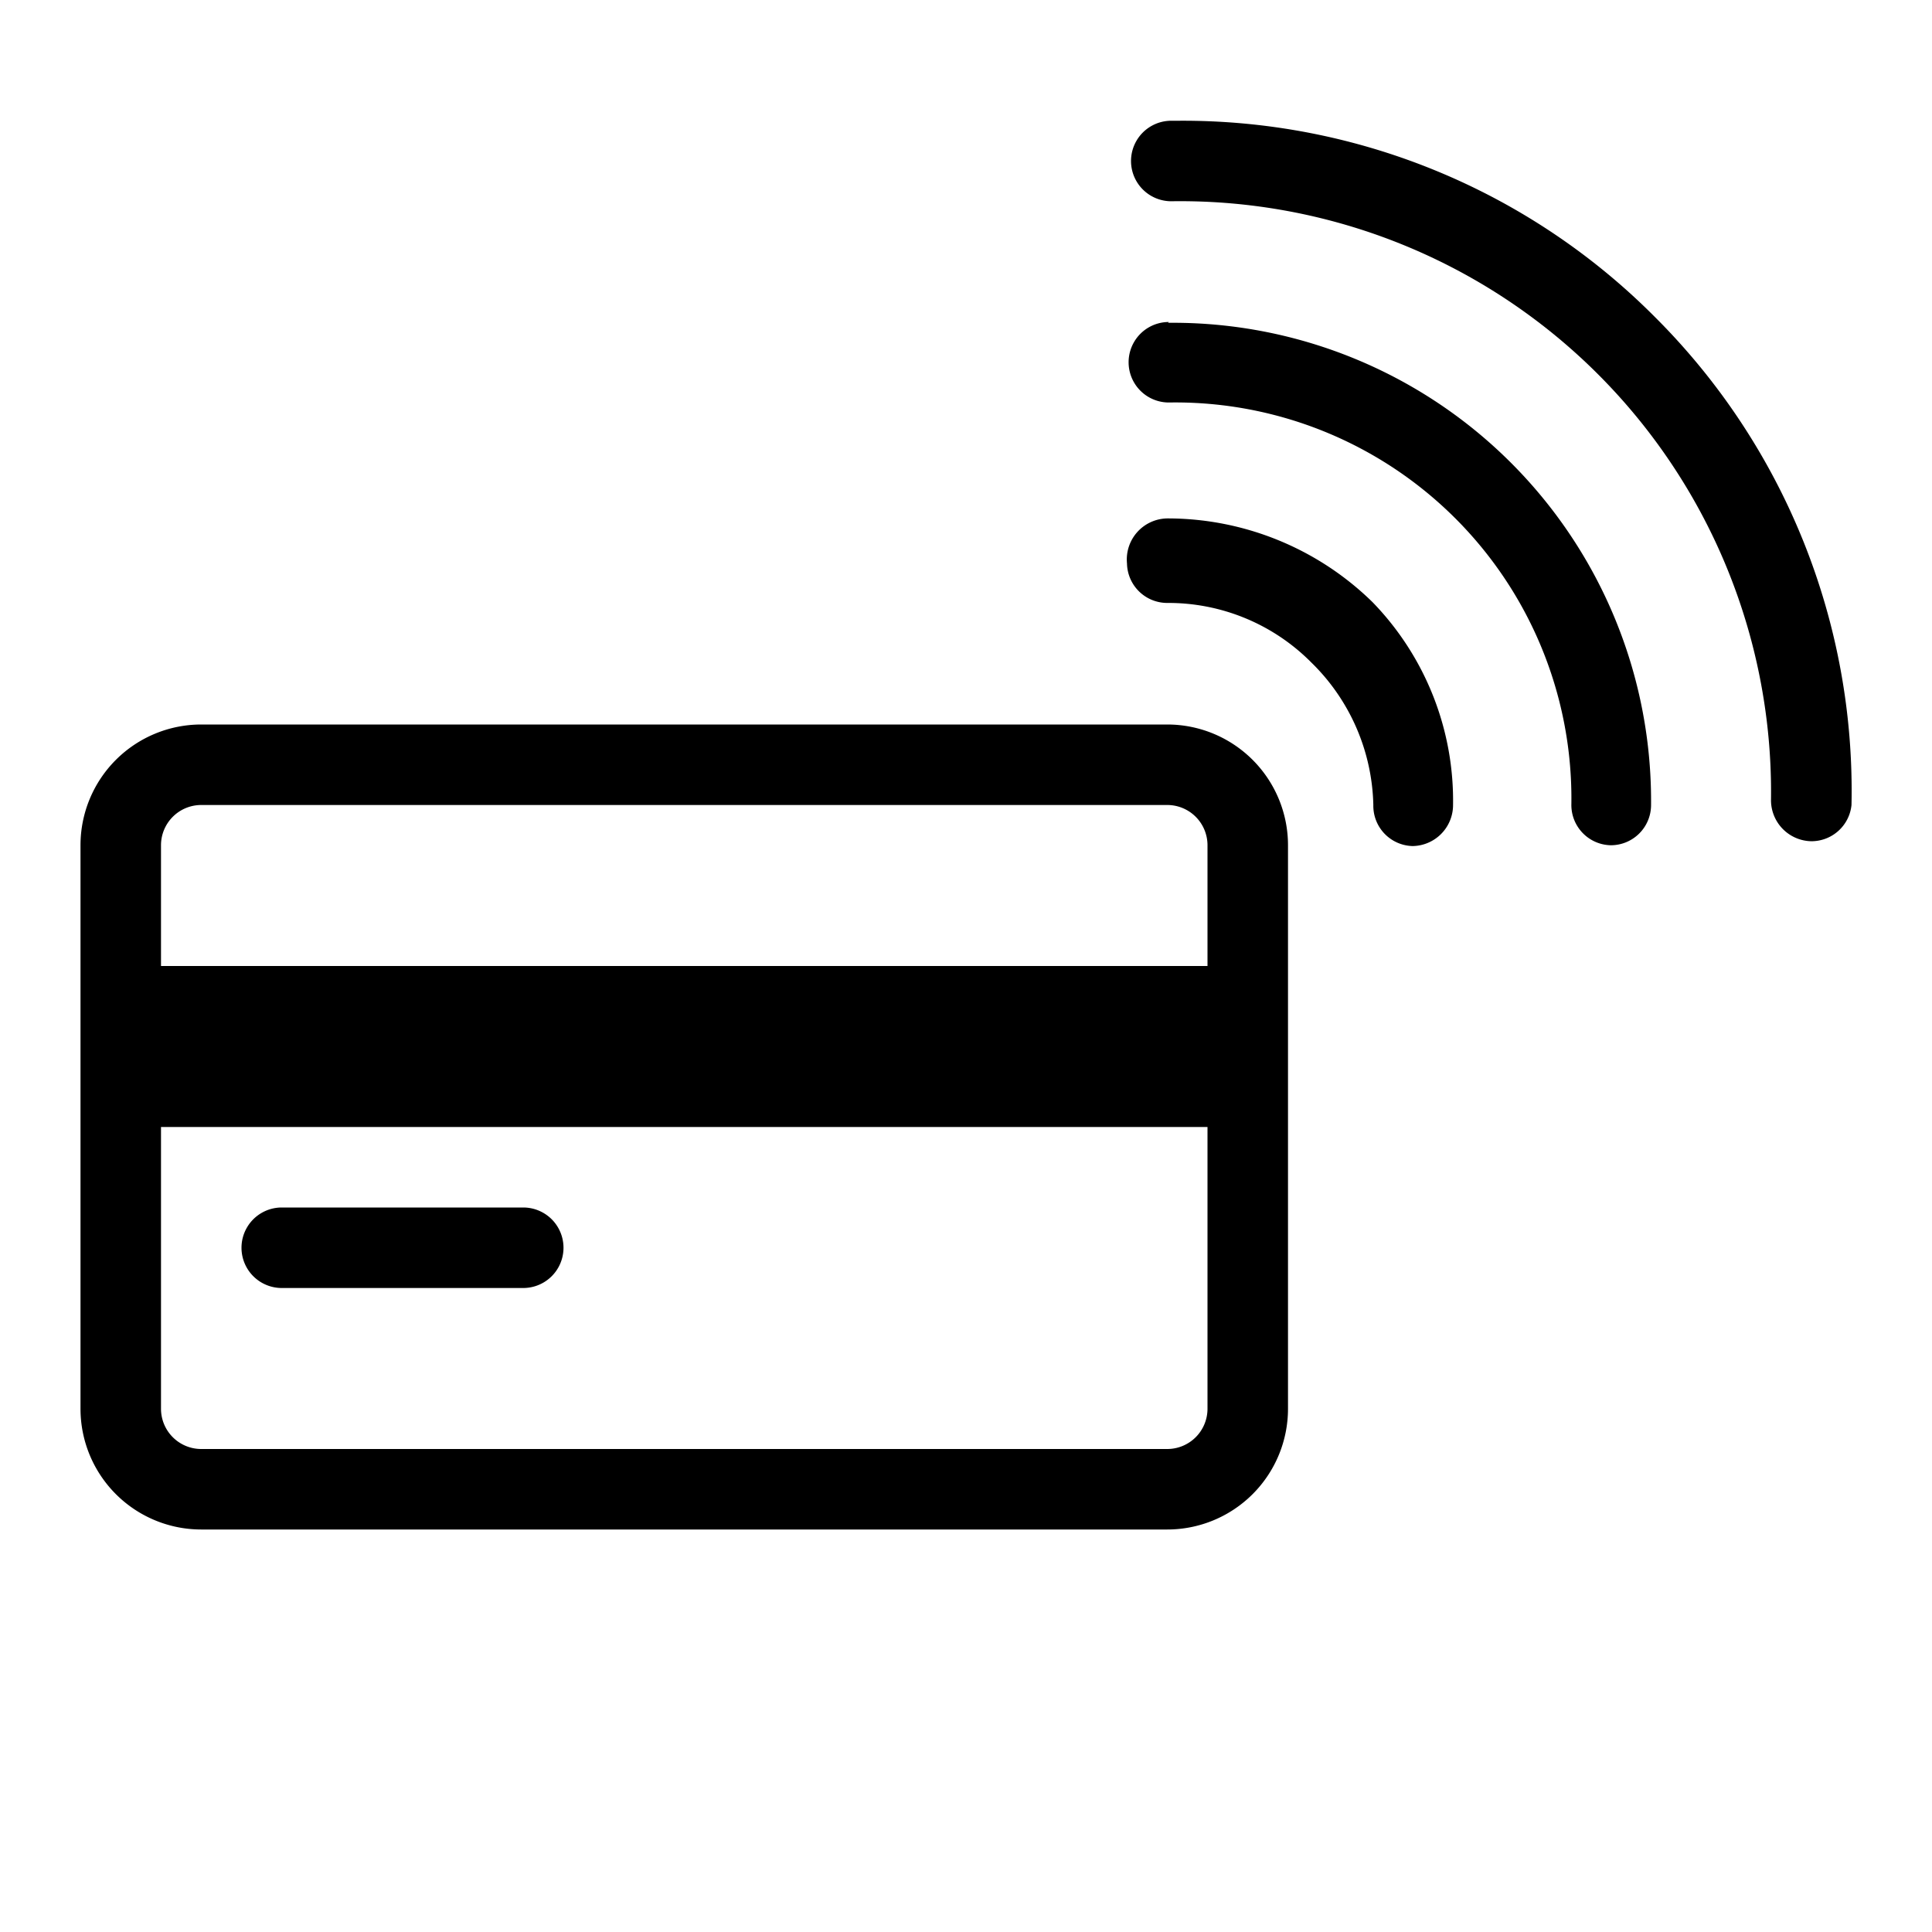 <svg id="icn_card_signal" xmlns="http://www.w3.org/2000/svg" viewBox="0 0 24 24"><defs><style>.a{fill:currentColor;}</style></defs><title>icn_card_signal</title><path class="a" d="M14.5,9H2.5A1.5,1.5,0,0,0,1,10.5v7A1.5,1.5,0,0,0,2.5,19h12A1.5,1.5,0,0,0,16,17.5v-7A1.5,1.5,0,0,0,14.5,9Zm.5,8.5a.5.5,0,0,1-.5.5H2.5a.5.5,0,0,1-.5-.5V14H15ZM15,12H2V10.5a.5.5,0,0,1,.5-.5h12a.5.5,0,0,1,.5.5Z"/><path class="a" d="M3.5,16h3a.5.5,0,0,0,0-1h-3a.5.5,0,0,0,0,1Z"/><path class="a" d="M20.56,3.94A8.27,8.27,0,0,0,14.64,1.5h-.09a.5.5,0,1,0,0,1h0A7.34,7.34,0,0,1,22,9.94a.51.51,0,0,0,.5.51h0A.5.5,0,0,0,23,10,8.31,8.31,0,0,0,20.56,3.94Z"/><path class="a" d="M14.52,4a.5.5,0,0,0,0,1h0a4.92,4.92,0,0,1,5,5,.5.5,0,0,0,.49.5h0a.5.5,0,0,0,.5-.49,5.94,5.94,0,0,0-6-6Z"/><path class="a" d="M14.5,6.44A.51.51,0,0,0,14,7a.5.5,0,0,0,.5.49h0a2.5,2.5,0,0,1,1.79.74A2.55,2.55,0,0,1,17.06,10a.5.5,0,0,0,.49.51h0a.51.51,0,0,0,.5-.49,3.54,3.54,0,0,0-1-2.54A3.64,3.64,0,0,0,14.5,6.44Z"/></svg>